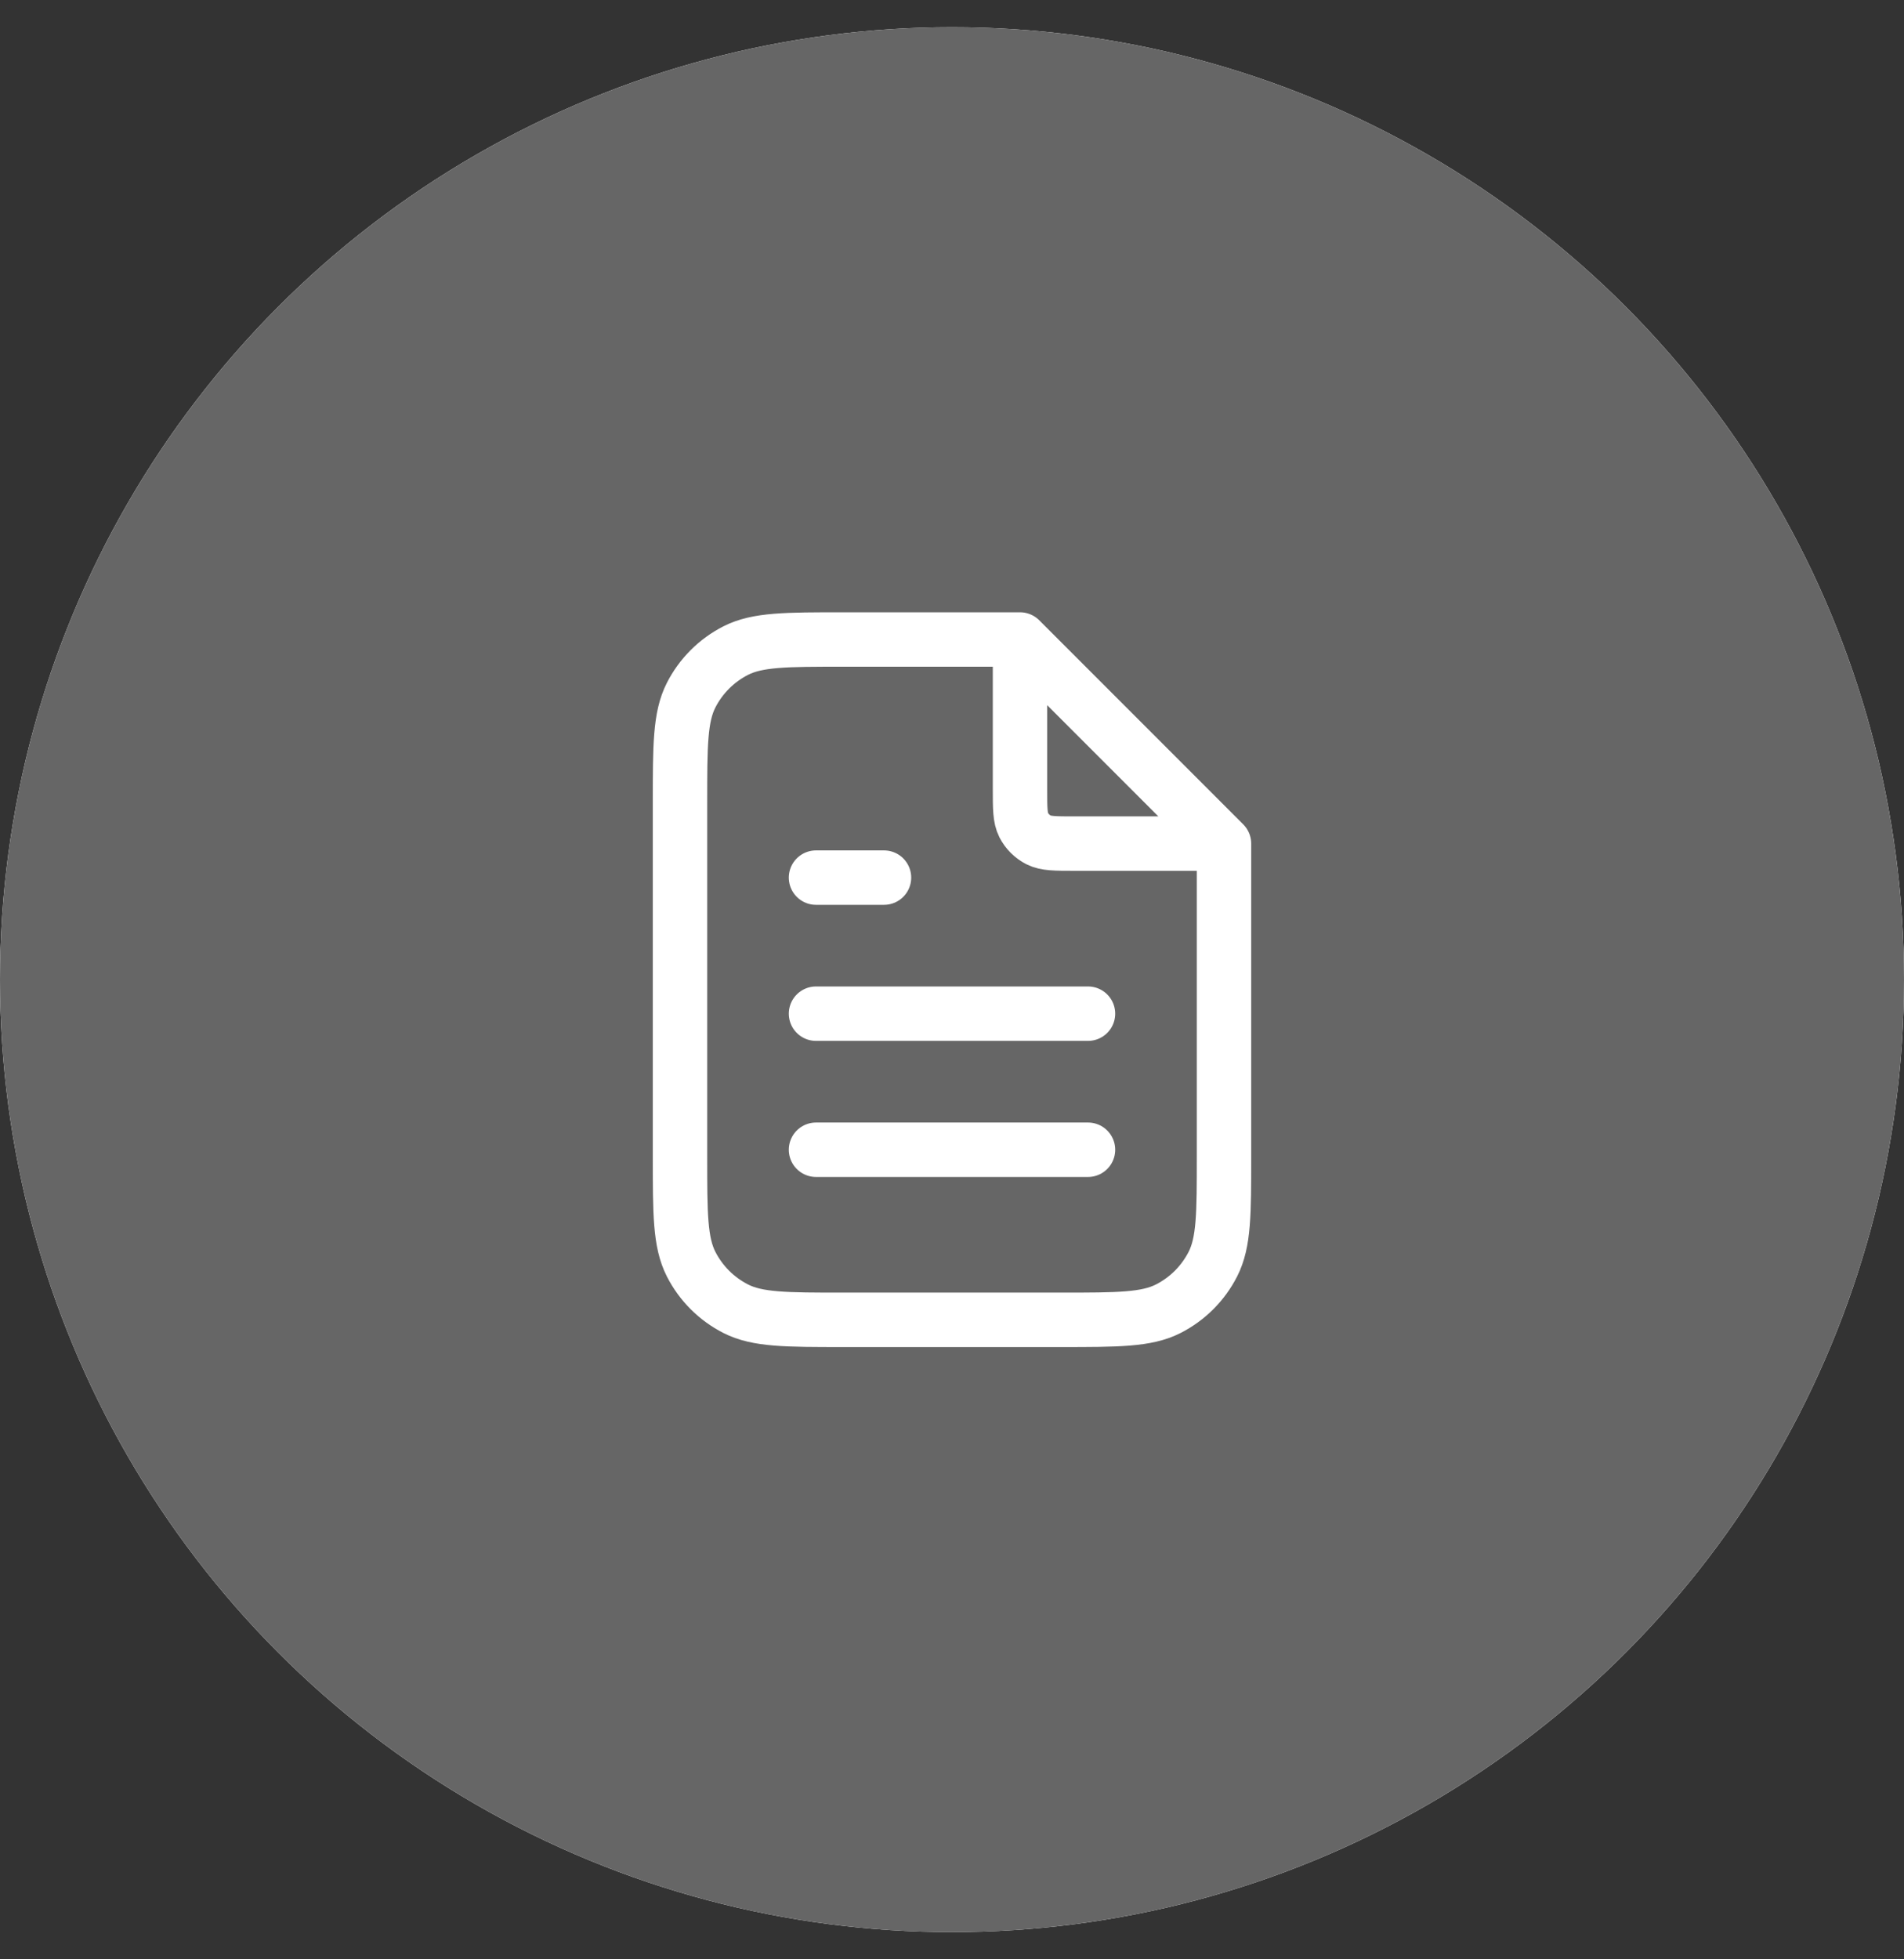 <svg width="35" height="36" viewBox="0 0 35 36" fill="none" xmlns="http://www.w3.org/2000/svg">
<rect x="0" y="0" width="35" height="36" fill="#333333" stroke="none"/>
<circle cx="17.5" cy="18" r="17.5" fill="white"/>
<circle cx="17.5" cy="18" r="17.5" fill="#666666"/>
<path d="M18.75 11.918V14.5C18.75 14.85 18.75 15.025 18.818 15.159C18.878 15.276 18.974 15.372 19.091 15.432C19.225 15.5 19.4 15.5 19.75 15.5H22.332M20 18.625H15M20 21.125H15M16.25 16.125H15M18.75 11.75H15.5C14.45 11.75 13.925 11.75 13.524 11.954C13.171 12.134 12.884 12.421 12.704 12.774C12.5 13.175 12.5 13.7 12.5 14.75V21.25C12.5 22.3 12.5 22.825 12.704 23.226C12.884 23.579 13.171 23.866 13.524 24.046C13.925 24.25 14.45 24.25 15.5 24.25H19.5C20.55 24.25 21.075 24.25 21.476 24.046C21.829 23.866 22.116 23.579 22.296 23.226C22.5 22.825 22.5 22.3 22.5 21.25V15.5L18.75 11.75Z" stroke="white" stroke-linecap="round" stroke-linejoin="round"/>
</svg>
